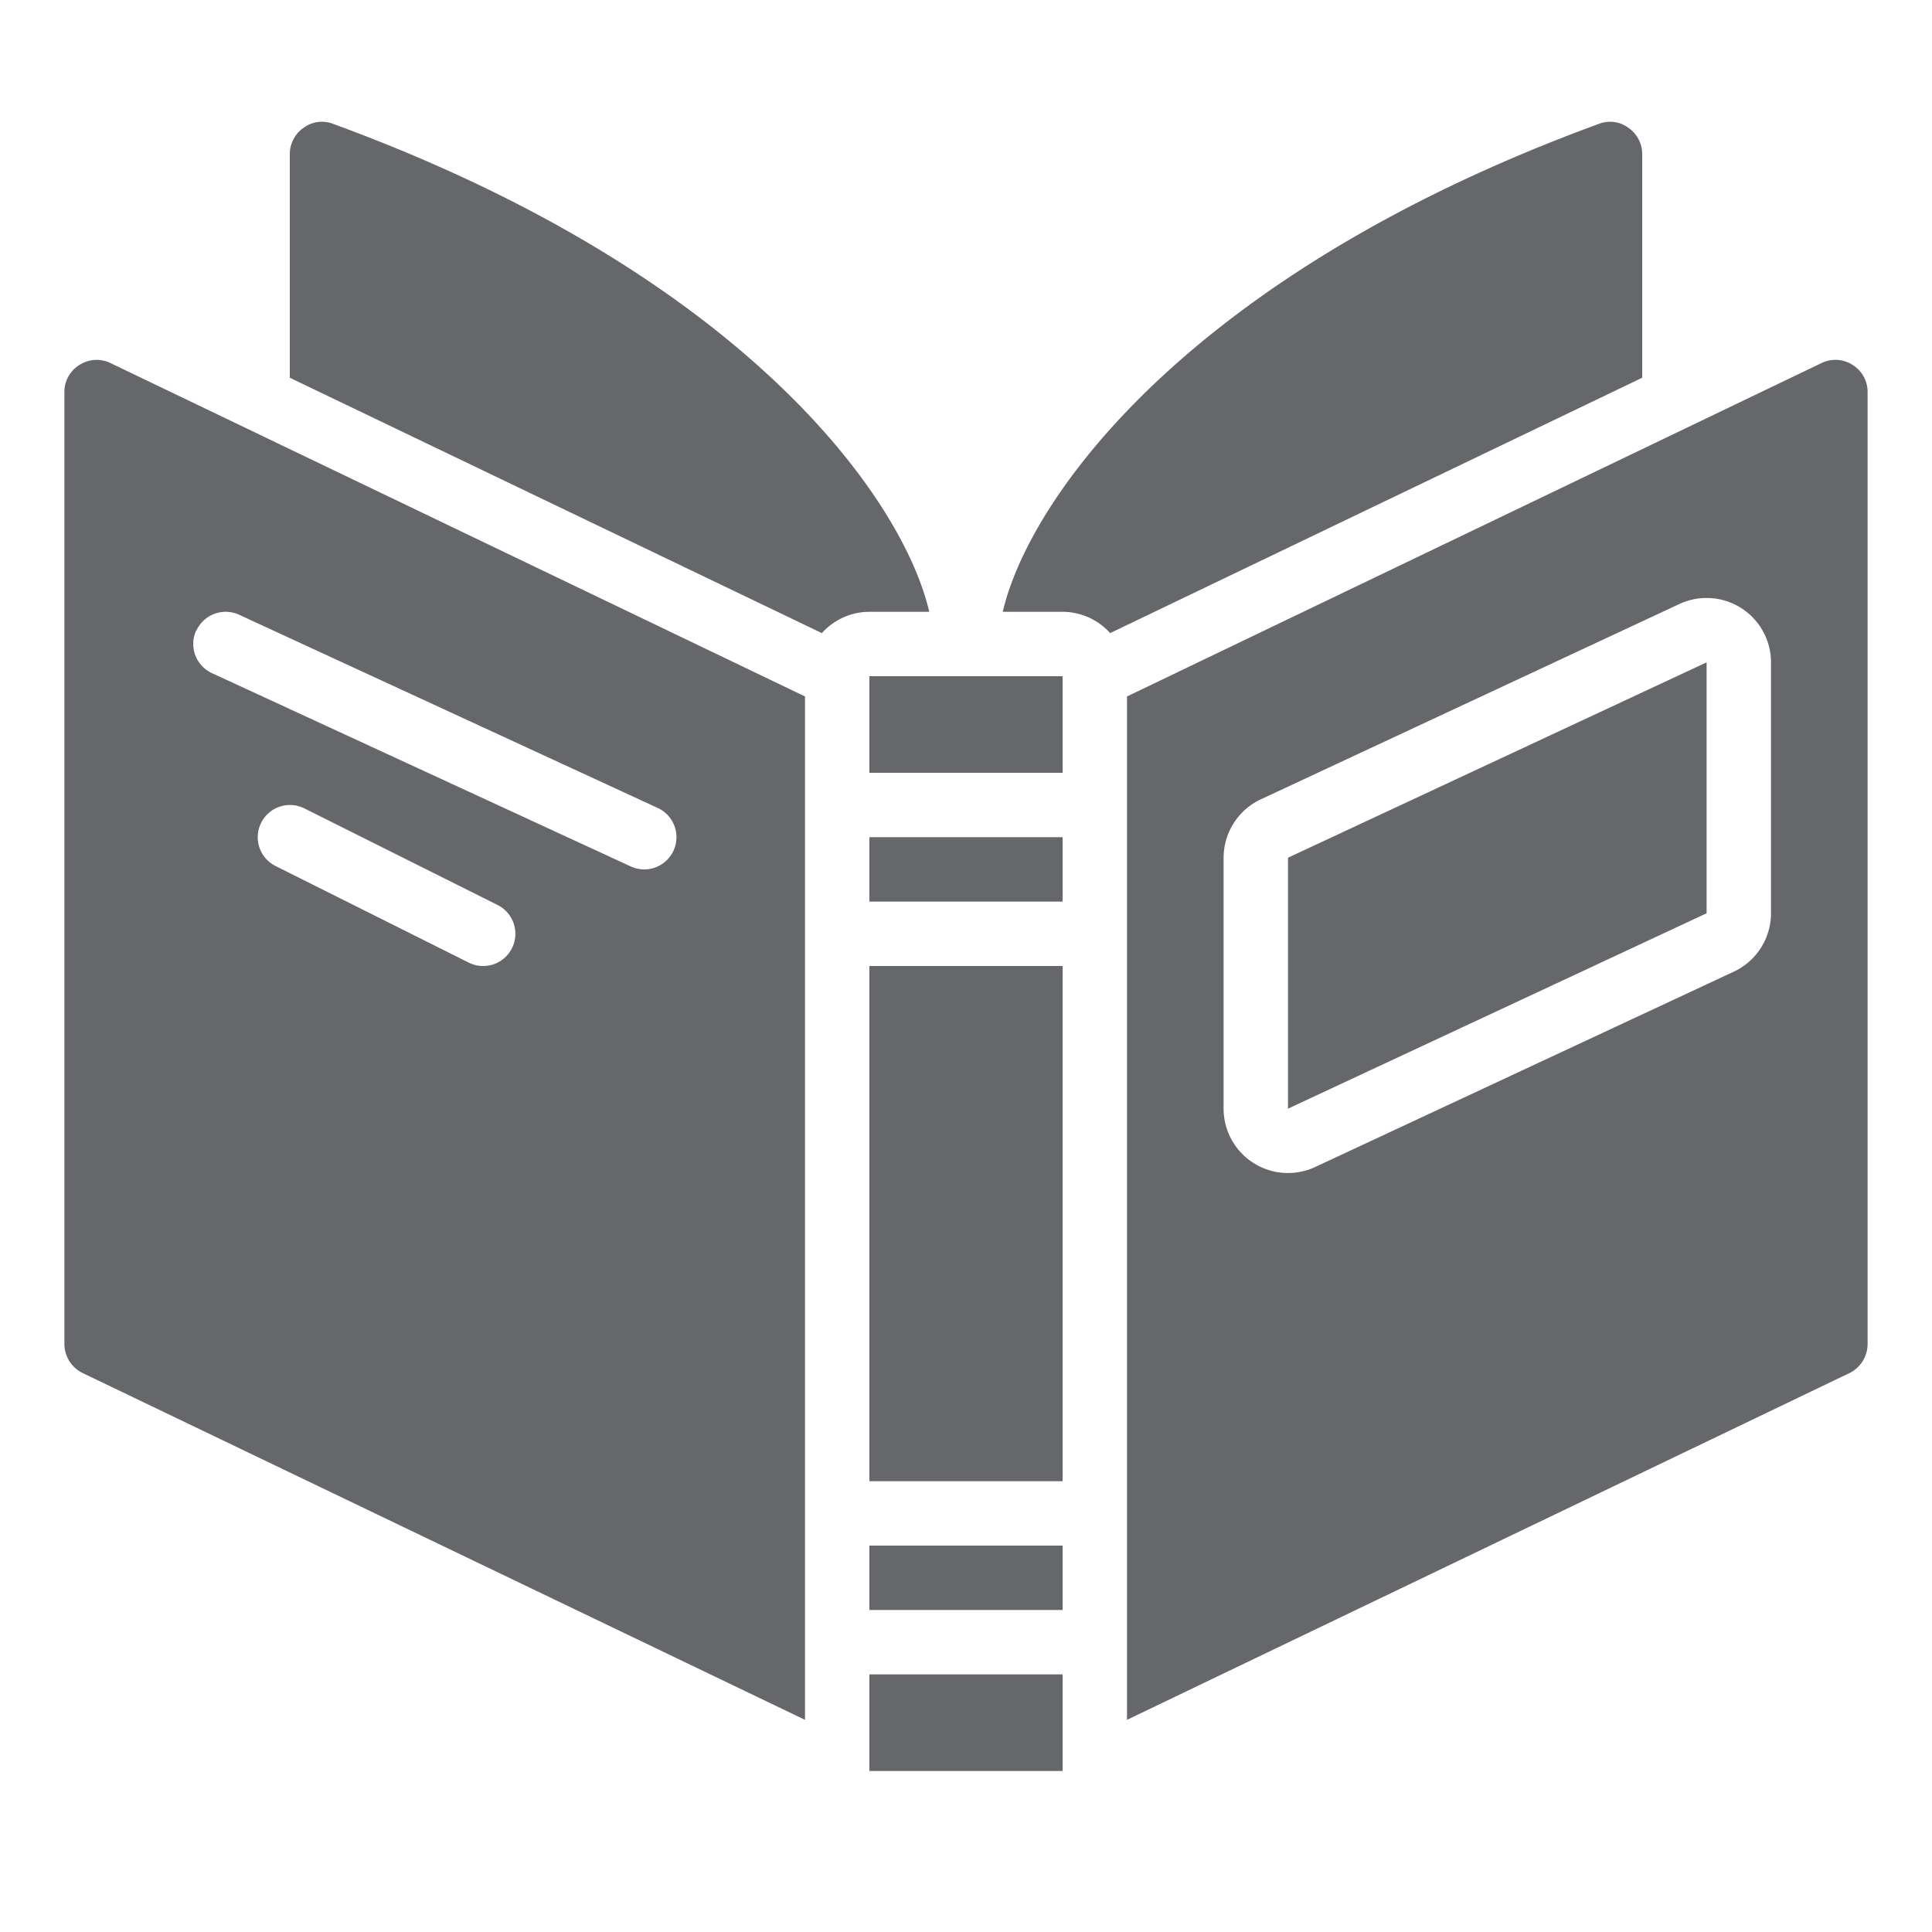 <svg xmlns="http://www.w3.org/2000/svg" version="1.1" xmlns:xlink="http://www.w3.org/1999/xlink" xmlns:svgjs="http://svgjs.com/svgjs" width="512" height="512" x="0" y="0" viewBox="0 0 60 60" style="enable-background:new 0 0 512 512" xml:space="preserve" class=""><g><path d="M27 52h6v3h-6zM27 48h6v2h-6zM28.859 19C28.038 15.465 23.1 8.512 10.327 3.84a.959.959 0 0 0-.892.124A.994.994 0 0 0 9 4.79v6.941l16.524 7.931A1.989 1.989 0 0 1 27 19zM27 26h6v2h-6zM3 11.176a1 1 0 0 0-.531.156.984.984 0 0 0-.469.847v29.562a1.008 1.008 0 0 0 .567.9L25 53.411V21.629L3.433 11.276a1.009 1.009 0 0 0-.433-.1zm12.9 18.271a1 1 0 0 1-1.342.448l-6-3a1 1 0 0 1 .894-1.79l6 3a1 1 0 0 1 .448 1.342zm-9.8-9.866a1 1 0 0 1 1.327-.489l13 6a1 1 0 0 1-.838 1.816l-13-6a1 1 0 0 1-.497-1.327zM27 30h6v16h-6zM40 34.43l13-6.067V20.57l-13 6.067zM27 21h6v3h-6z" fill="#65676b" data-original="#000000" class="" opacity="1"></path><path d="M57.533 11.332a.985.985 0 0 0-.966-.056L35 21.629v31.782l22.433-10.767a1.008 1.008 0 0 0 .567-.9V12.179a.984.984 0 0 0-.467-.847zM55 28.363a2.006 2.006 0 0 1-1.155 1.813l-13 6.066A2 2 0 0 1 38 34.43v-7.793a2.006 2.006 0 0 1 1.155-1.813l13-6.066A2 2 0 0 1 55 20.57zM51 4.79a.994.994 0 0 0-.435-.826.959.959 0 0 0-.892-.124C36.9 8.512 31.962 15.465 31.141 19H33a1.989 1.989 0 0 1 1.476.662L51 11.731z" fill="#65676b" data-original="#000000" class="" opacity="1"></path></g></svg>